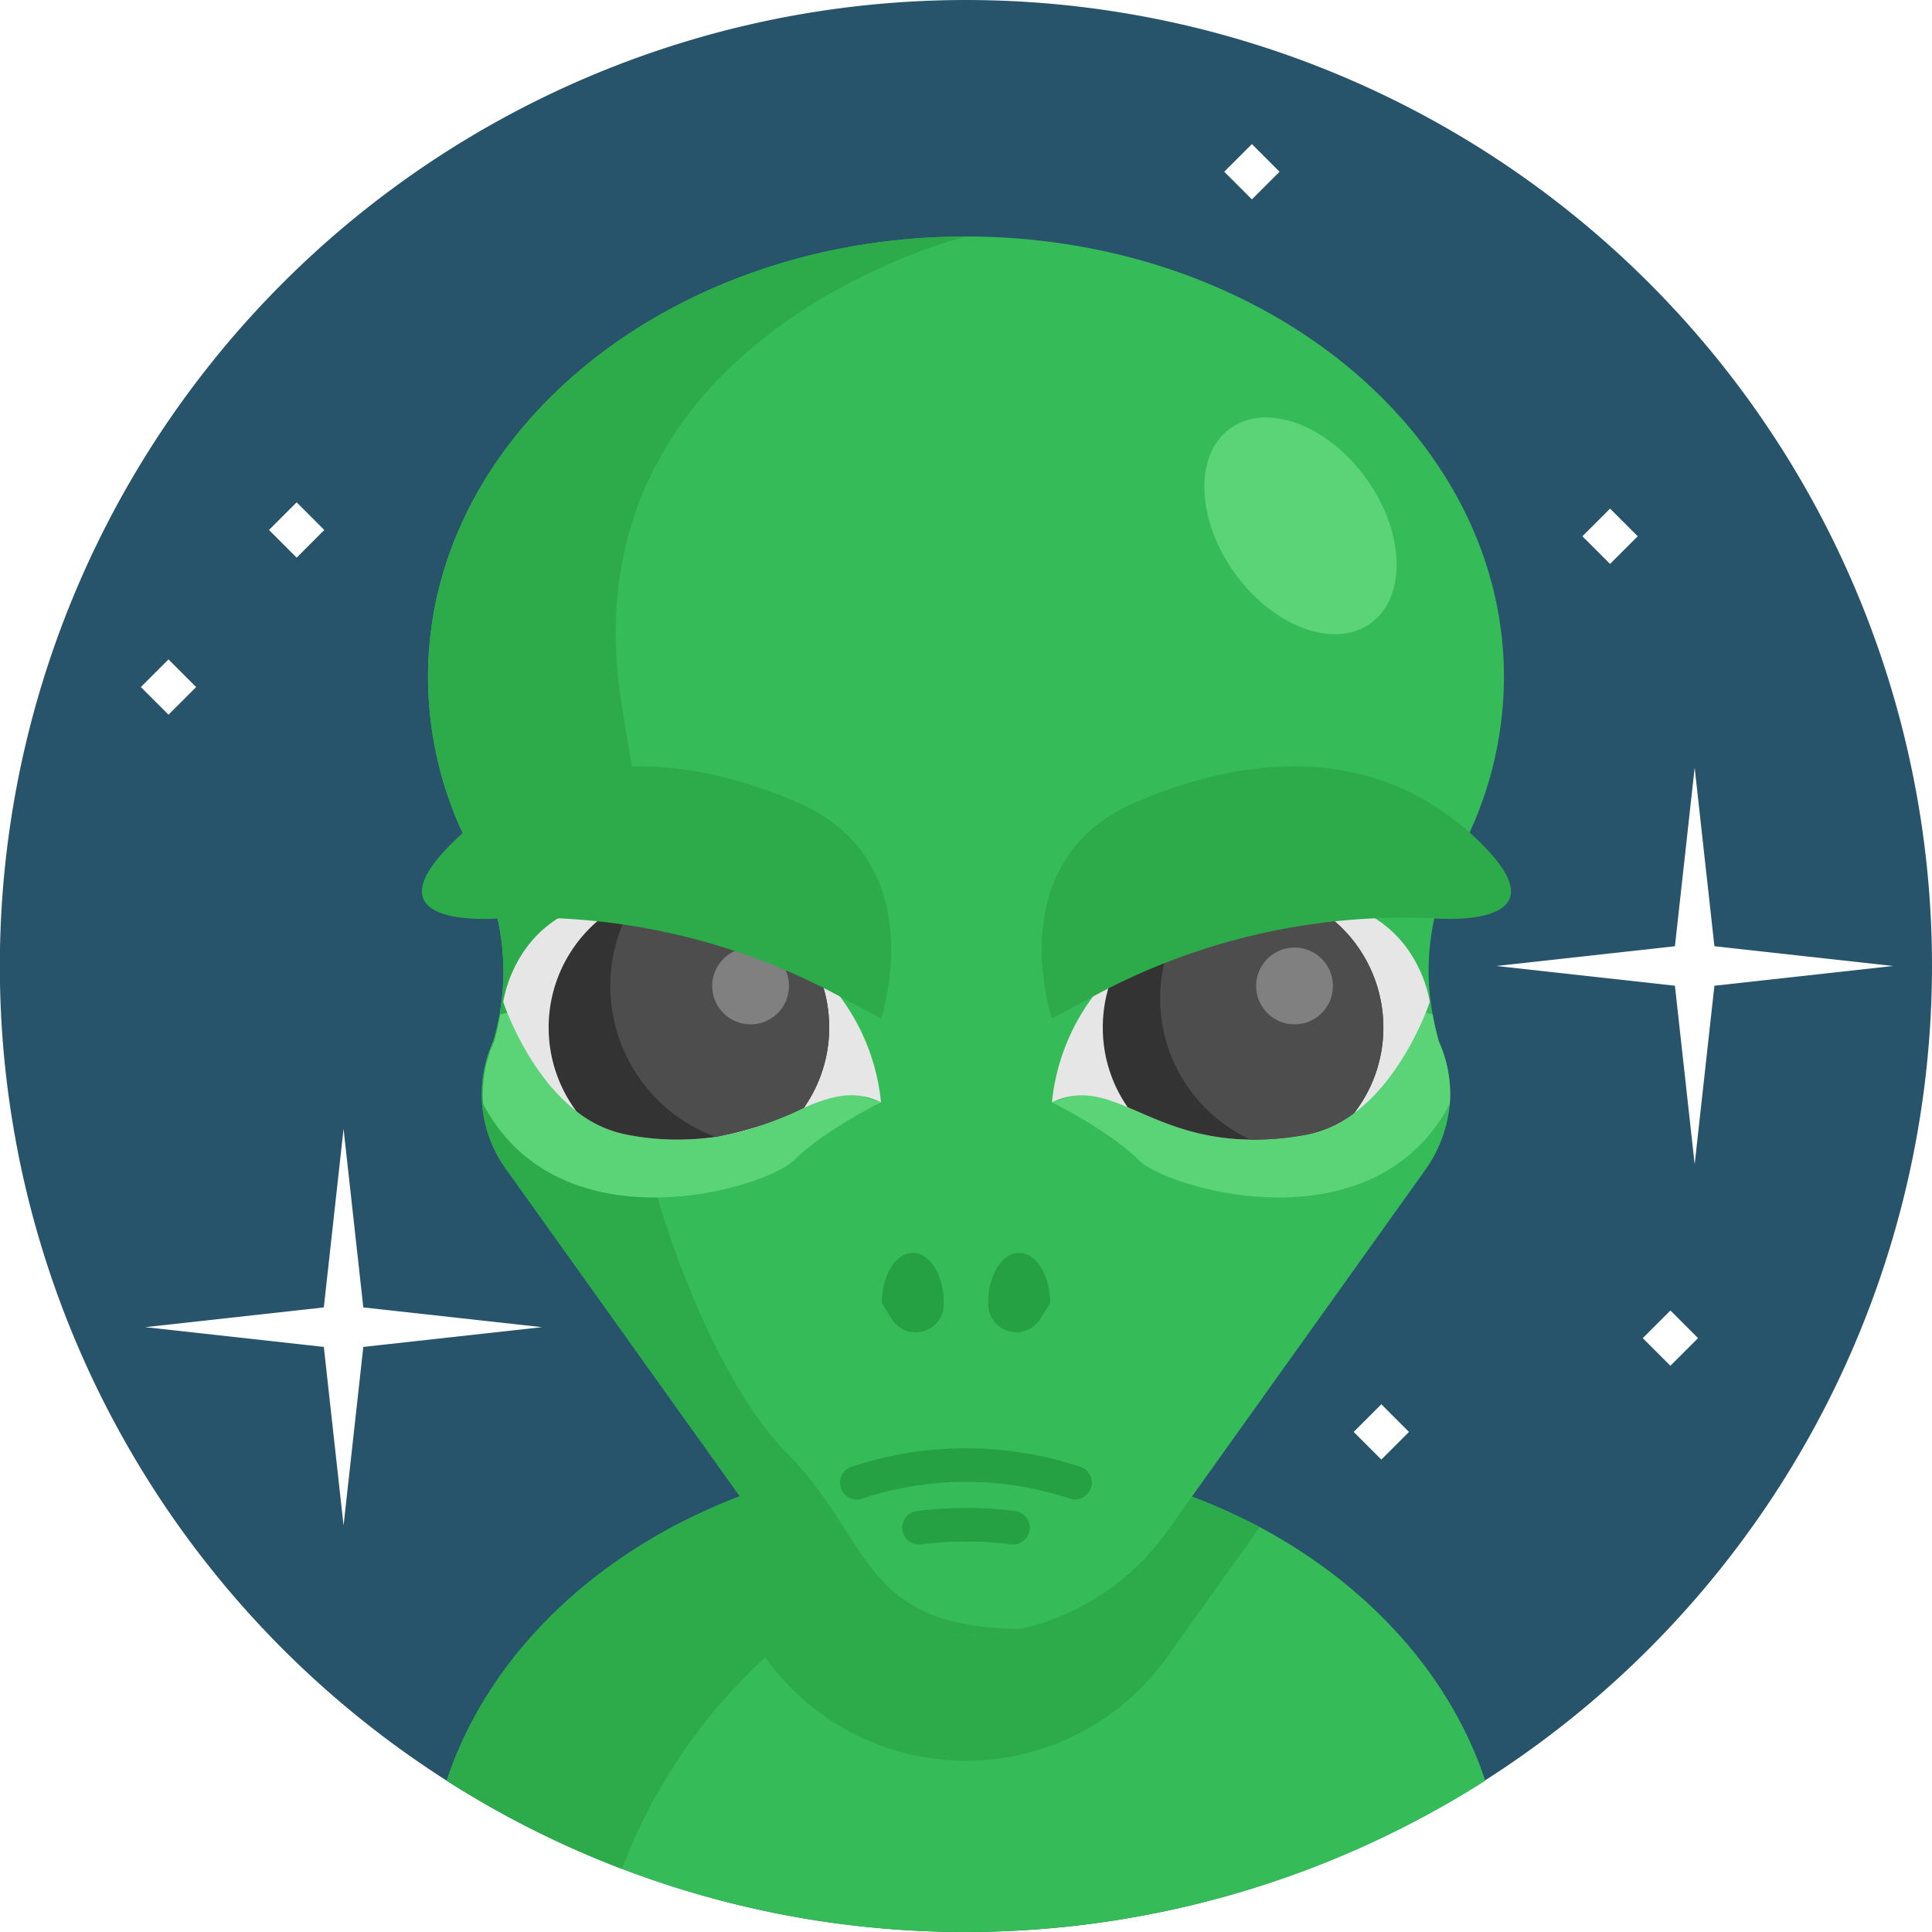<svg id="alien" xmlns="http://www.w3.org/2000/svg" width="180" height="180" viewBox="0 0 180 180">
  <path id="Path_1" data-name="Path 1"
        d="M180,90A90.062,90.062,0,0,1,77.558,179.145q-2.049-.281-4.071-.66A90.047,90.047,0,0,1,2.01,109q-.428-1.991-.769-4.013A90.007,90.007,0,1,1,180,90Z"
        fill="#27536b"/>
  <path id="Path_2" data-name="Path 2"
        d="M416.858,223.75l16.64-1.839-16.64-1.84-1.84-16.64-1.84,16.64-16.64,1.84,16.64,1.839,1.84,16.641Z"
        transform="translate(-257.13 -131.912)" fill="#fff"/>
  <path id="Path_3" data-name="Path 3"
        d="M215.141,416.052a90.237,90.237,0,0,1-60.82,13.241q-2.049-.281-4.071-.66a89.6,89.6,0,0,1-31.868-12.585c3.252-9.829,10.852-18.19,21-23.624a55.115,55.115,0,0,1,10.13-4.161,60.087,60.087,0,0,1,17.249-2.494,58.107,58.107,0,0,1,27.379,6.659C204.289,397.858,211.889,406.223,215.141,416.052Z"
        transform="translate(-76.763 -250.147)" fill="#35bc58"/>
  <path id="Path_4" data-name="Path 4"
        d="M232.875,392.427l-8.67,12.136a22.991,22.991,0,0,1-37.419,0l-8.67-12.14a59.627,59.627,0,0,1,54.758,0Z"
        transform="translate(-115.498 -250.146)" fill="#2daa4a"/>
  <path id="Path_5" data-name="Path 5"
        d="M209.3,120.507a22.357,22.357,0,0,0-2.268,14.65,25.8,25.8,0,0,0,.574,2.518,11.9,11.9,0,0,1,1.019,5.832,12.571,12.571,0,0,1-2.393,6.288L182.26,183.349a22.991,22.991,0,0,1-37.419,0L120.87,149.795a11.914,11.914,0,0,1-1.374-12.12,22.755,22.755,0,0,0-1.694-17.168,34.716,34.716,0,0,1-4.372-16.785c0-22.671,22.441-41.045,50.121-41.045s50.121,18.374,50.121,41.045A34.76,34.76,0,0,1,209.3,120.507Z"
        transform="translate(-73.552 -40.642)" fill="#35bc58"/>
  <g id="Group_1" data-name="Group 1" transform="translate(78.267 134.936)">
    <path id="Path_6" data-name="Path 6"
          d="M244.525,388.586a1.563,1.563,0,0,1-.548-.1,30.729,30.729,0,0,0-19.242,0,1.561,1.561,0,0,1-1.1-2.924,33.81,33.81,0,0,1,21.434,0,1.562,1.562,0,0,1-.548,3.024Z"
          transform="translate(-222.626 -383.819)" fill="#25a042"/>
    <path id="Path_7" data-name="Path 7"
          d="M249.415,403.034a1.515,1.515,0,0,1-.2-.013,33.825,33.825,0,0,0-8.359,0,1.561,1.561,0,1,1-.392-3.1,36.954,36.954,0,0,1,9.152,0,1.562,1.562,0,0,1-.2,3.111Z"
          transform="translate(-233.306 -394.077)" fill="#25a042"/>
  </g>
  <path id="Path_8" data-name="Path 8"
        d="M168.719,192.388a22.953,22.953,0,0,1-23.877-9.04L120.87,149.794a11.914,11.914,0,0,1-1.374-12.12,22.755,22.755,0,0,0-1.694-17.167,34.716,34.716,0,0,1-4.372-16.785c0-22.671,22.441-41.045,50.121-41.045,0,0-37.762,9.255-32.04,43.867s2.654,29.4,1.561,34.612,5.855,26.934,13.795,34.87S153.62,192.388,168.719,192.388Z"
        transform="translate(-73.552 -40.641)" fill="#2daa4a"/>
  <path id="Path_9" data-name="Path 9"
        d="M234.609,338.174a2.628,2.628,0,0,0,4.863-1.314c0-.053,0-.107,0-.16,0-2.582-1.293-4.675-2.888-4.675s-2.888,2.093-2.888,4.675Z"
        transform="translate(-151.539 -215.297)" fill="#25a042"/>
  <g id="Group_2" data-name="Group 2" transform="translate(44.975 94.063)">
    <path id="Path_10" data-name="Path 10"
          d="M315.835,276.358c-7.17,13.541-26.27,7.928-29,5.2s-8.064-5.36-8.064-5.36l22.6-7.26s8.248-2.331,12.87-.925a25.8,25.8,0,0,0,.574,2.518A11.906,11.906,0,0,1,315.835,276.358Z"
          transform="translate(-225.739 -267.558)" fill="#5bd377"/>
    <path id="Path_11" data-name="Path 11"
          d="M127.97,276.358c7.17,13.541,26.27,7.928,29,5.2s8.064-5.36,8.064-5.36l-22.6-7.26s-8.248-2.331-12.87-.925a25.8,25.8,0,0,1-.574,2.518A11.9,11.9,0,0,0,127.97,276.358Z"
          transform="translate(-127.93 -267.558)" fill="#5bd377"/>
  </g>
  <path id="Path_12" data-name="Path 12"
        d="M266.727,338.174a2.628,2.628,0,0,1-4.863-1.314c0-.053,0-.107,0-.16,0-2.582,1.293-4.675,2.888-4.675s2.888,2.093,2.888,4.675Z"
        transform="translate(-169.801 -215.297)" fill="#25a042"/>
  <g id="Group_3" data-name="Group 3" transform="translate(46.881 83.737)">
    <path id="Path_13" data-name="Path 13"
          d="M168.551,257.147c-2.561-1.226-4.668-.558-7.182.507a0,0,0,0,0,0,0c-3.7,1.565-8.279,3.985-16.465,2.514a10.857,10.857,0,0,1-4.739-2.194,0,0,0,0,0,0,0c-4.665-3.626-6.808-10.176-6.808-10.176s1.226-9.571,12.081-9.614h0A24.894,24.894,0,0,1,151.5,239a23.852,23.852,0,0,1,11.1,5.878A19.749,19.749,0,0,1,168.551,257.147Z"
          transform="translate(-133.35 -238.184)" fill="#e6e6e6"/>
    <path id="Path_14" data-name="Path 14"
          d="M313.969,247.8s-2.221,6.773-7.046,10.356l-.332.242a10.6,10.6,0,0,1-4.173,1.776c-8.279,1.491-12.87-1.007-16.594-2.569a0,0,0,0,0,0,0c-2.459-1.03-4.54-1.655-7.053-.453a19.755,19.755,0,0,1,5.777-12.1s0,0,.008-.008l0,0A23.745,23.745,0,0,1,295.818,239a25.038,25.038,0,0,1,5.972-.812C312.74,238.17,313.969,247.8,313.969,247.8Z"
          transform="translate(-227.644 -238.185)" fill="#e6e6e6"/>
  </g>
  <path id="Path_15" data-name="Path 15"
        d="M171.52,250.177a13.032,13.032,0,0,1-2.354,7.479,0,0,0,0,0,0,0,31.7,31.7,0,0,1-8.228,2.717,24.77,24.77,0,0,1-8.236-.2,10.857,10.857,0,0,1-4.739-2.194,0,0,0,0,0,0,0,13.08,13.08,0,0,1,5.274-19.79h0c.094,0,.187,0,.281,0A25.242,25.242,0,0,1,159.3,239a23.852,23.852,0,0,1,11.1,5.878A12.909,12.909,0,0,1,171.52,250.177Z"
        transform="translate(-94.267 -154.449)" fill="#333"/>
  <path id="Path_16" data-name="Path 16"
        d="M182.125,250.184a13.032,13.032,0,0,1-2.354,7.479,0,0,0,0,0,0,0,31.7,31.7,0,0,1-8.228,2.717,14.993,14.993,0,0,1-7.42-22.187A25.244,25.244,0,0,1,169.9,239a23.852,23.852,0,0,1,11.1,5.878A12.912,12.912,0,0,1,182.125,250.184Z"
        transform="translate(-104.872 -154.455)" fill="#4d4d4d"/>
  <path id="Path_17" data-name="Path 17"
        d="M318.387,250.176a12.983,12.983,0,0,1-2.725,7.979l-.332.242a10.6,10.6,0,0,1-4.173,1.776,26.9,26.9,0,0,1-5.145.453c-5.2-.059-8.58-1.815-11.449-3.021a0,0,0,0,0,0,0,12.989,12.989,0,0,1-2.315-7.424,13.138,13.138,0,0,1,1.038-5.133s0,0,0-.008h0l0,0a21.728,21.728,0,0,1,5.863-4.107,27.916,27.916,0,0,1,5.4-1.928,25.039,25.039,0,0,1,5.972-.812A13.065,13.065,0,0,1,318.387,250.176Z"
        transform="translate(-189.503 -154.448)" fill="#333"/>
  <path id="Path_18" data-name="Path 18"
        d="M328.251,250.177a12.983,12.983,0,0,1-2.725,7.979l-.332.242a10.6,10.6,0,0,1-4.173,1.776,26.9,26.9,0,0,1-5.145.453,14.482,14.482,0,0,1-6.855-19.7,27.914,27.914,0,0,1,5.4-1.928,25.039,25.039,0,0,1,5.972-.812A13.064,13.064,0,0,1,328.251,250.177Z"
        transform="translate(-199.367 -154.449)" fill="#4d4d4d"/>
  <g id="Group_4" data-name="Group 4" transform="translate(66.352 88.282)">
    <ellipse id="Ellipse_1" data-name="Ellipse 1" cx="3.578" cy="3.578" rx="3.578" ry="3.578"
             transform="translate(50.678)" fill="gray"/>
    <ellipse id="Ellipse_2" data-name="Ellipse 2" cx="3.578" cy="3.578" rx="3.578" ry="3.578" fill="gray"/>
  </g>
  <g id="Group_5" data-name="Group 5" transform="translate(39.309 71.401)">
    <path id="Path_19" data-name="Path 19"
          d="M149.512,392.863l-1.46,16.3a51.7,51.7,0,0,0-13.346,19.7,89.794,89.794,0,0,1-16.324-8.217c3.252-9.829,10.852-18.19,21-23.624A55.091,55.091,0,0,1,149.512,392.863Z"
          transform="translate(-116.072 -326.148)" fill="#2daa4a"/>
    <path id="Path_20" data-name="Path 20"
          d="M277.025,226.589s-4.948-14.678,7.8-20.143,24.071-4.294,32.268,3.9-4.87,6.891-4.87,6.891h0a60.879,60.879,0,0,0-31.089,7.149Z"
          transform="translate(-218.33 -203.097)" fill="#2daa4a"/>
    <path id="Path_21" data-name="Path 21"
          d="M154.585,226.589s4.948-14.678-7.8-20.143-24.071-4.294-32.269,3.9,4.87,6.891,4.87,6.891h0a60.879,60.879,0,0,1,31.089,7.149Z"
          transform="translate(-111.812 -203.097)" fill="#2daa4a"/>
  </g>
  <ellipse id="Ellipse_3" data-name="Ellipse 3" cx="11.19" cy="7.547" rx="11.19" ry="7.547"
           transform="translate(121.573 62.481) rotate(-125.739)" fill="#5bd377"/>
  <g id="Group_6" data-name="Group 6" transform="translate(13.123 13.424)">
    <path id="Path_22" data-name="Path 22"
          d="M58.8,319.469l16.64-1.84-16.64-1.84-1.84-16.641-1.84,16.641-16.64,1.84,16.64,1.84,1.84,16.64Z"
          transform="translate(-38.074 -207.404)" fill="#fff"/>
    <rect id="Rectangle_1" data-name="Rectangle 1" width="3.643" height="3.643"
          transform="translate(142.504 113.821) rotate(-135)" fill="#fff"/>
    <rect id="Rectangle_2" data-name="Rectangle 2" width="3.643" height="3.643"
          transform="translate(136.883 39.114) rotate(-135)" fill="#fff"/>
    <rect id="Rectangle_3" data-name="Rectangle 3" width="3.643" height="3.643"
          transform="translate(103.513 5.152) rotate(-135)" fill="#fff"/>
    <rect id="Rectangle_4" data-name="Rectangle 4" width="3.643" height="3.643"
          transform="translate(115.573 122.561) rotate(-135)" fill="#fff"/>
    <rect id="Rectangle_5" data-name="Rectangle 5" width="3.643" height="3.643"
          transform="translate(14.514 38.528) rotate(-135)" fill="#fff"/>
    <rect id="Rectangle_6" data-name="Rectangle 6" width="3.643" height="3.643"
          transform="translate(2.576 53.163) rotate(-135)" fill="#fff"/>
  </g>
</svg>
